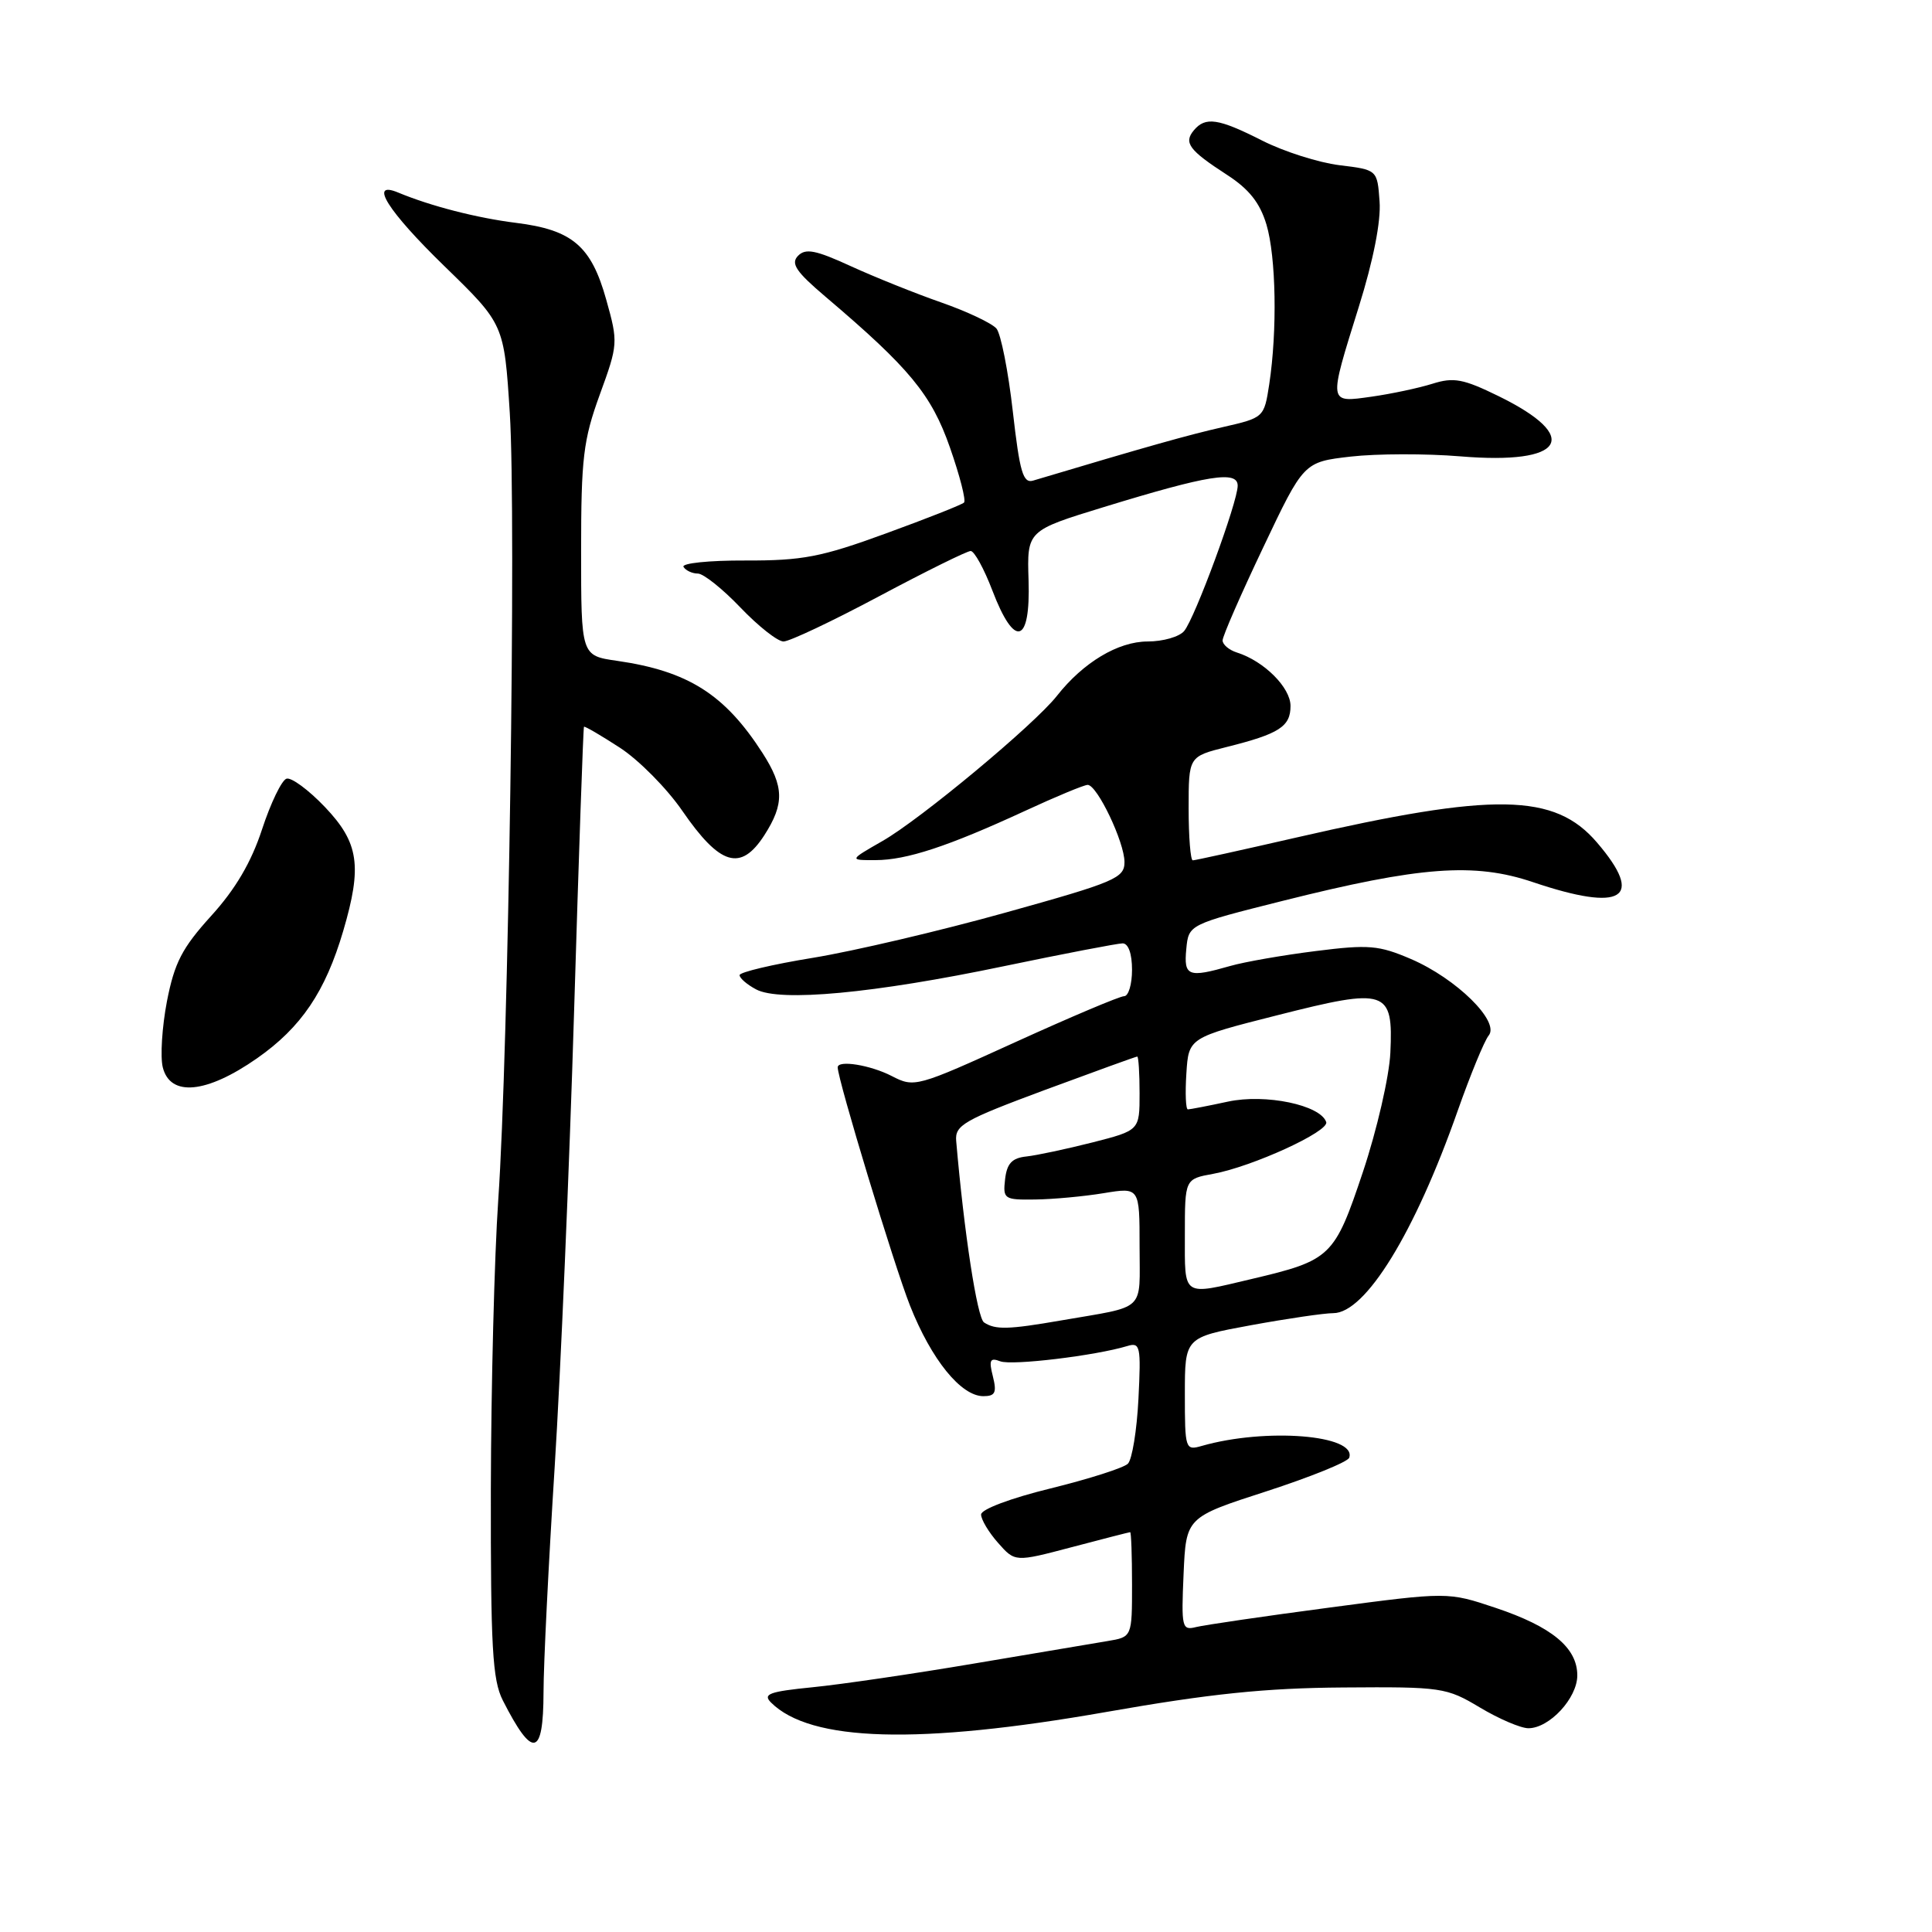 <?xml version="1.0" encoding="UTF-8" standalone="no"?>
<!DOCTYPE svg PUBLIC "-//W3C//DTD SVG 1.1//EN" "http://www.w3.org/Graphics/SVG/1.1/DTD/svg11.dtd" >
<svg xmlns="http://www.w3.org/2000/svg" xmlns:xlink="http://www.w3.org/1999/xlink" version="1.1" viewBox="0 0 256 256">
 <g >
 <path fill="currentColor"
d=" M 72.02 224.25 C 72.02 220.54 72.69 207.15 73.49 194.50 C 74.29 181.85 75.45 154.62 76.07 134.00 C 76.69 113.38 77.28 96.41 77.38 96.30 C 77.48 96.19 79.62 97.44 82.13 99.07 C 84.64 100.70 88.37 104.47 90.41 107.44 C 95.42 114.71 98.15 115.52 101.28 110.67 C 103.95 106.51 103.90 104.24 101.04 99.78 C 96.03 91.99 91.17 88.92 81.75 87.56 C 77.00 86.88 77.00 86.88 77.00 72.98 C 77.00 60.70 77.29 58.30 79.47 52.30 C 81.90 45.64 81.92 45.38 80.33 39.71 C 78.34 32.59 75.84 30.46 68.38 29.53 C 63.17 28.88 57.08 27.31 52.75 25.51 C 48.80 23.87 51.37 27.96 58.90 35.28 C 66.80 42.96 66.80 42.96 67.55 54.73 C 68.42 68.47 67.38 139.34 66.02 159.00 C 65.51 166.43 65.07 183.66 65.04 197.30 C 65.01 218.27 65.25 222.59 66.62 225.30 C 70.58 233.09 72.00 232.82 72.02 224.25 Z  M 146.56 226.85 C 160.32 224.43 167.64 223.67 178.00 223.60 C 191.03 223.50 191.66 223.60 196.09 226.25 C 198.61 227.76 201.51 229.00 202.52 229.00 C 205.31 229.00 209.00 225.01 209.00 222.00 C 209.00 218.33 205.62 215.54 198.18 213.05 C 191.85 210.93 191.85 210.93 176.18 213.01 C 167.55 214.15 159.60 215.32 158.50 215.59 C 156.61 216.07 156.52 215.67 156.83 208.57 C 157.16 201.05 157.16 201.05 167.80 197.61 C 173.65 195.71 178.60 193.71 178.78 193.15 C 179.79 190.13 167.72 189.17 159.25 191.59 C 157.06 192.22 157.00 192.04 157.00 184.72 C 157.00 177.21 157.00 177.21 165.75 175.60 C 170.56 174.72 175.47 174.00 176.66 174.00 C 180.93 174.00 187.47 163.36 193.16 147.16 C 194.84 142.40 196.68 137.92 197.26 137.21 C 198.77 135.36 192.98 129.67 186.97 127.08 C 182.70 125.25 181.37 125.13 174.34 126.02 C 170.02 126.56 164.91 127.45 163.00 128.00 C 157.45 129.59 156.84 129.36 157.19 125.75 C 157.50 122.50 157.50 122.50 170.00 119.36 C 188.16 114.80 195.36 114.26 203.13 116.89 C 215.02 120.90 217.98 119.07 211.62 111.65 C 206.01 105.08 198.03 104.95 171.76 110.98 C 164.52 112.64 158.36 114.00 158.05 114.00 C 157.75 114.00 157.50 110.91 157.50 107.12 C 157.50 100.25 157.50 100.25 162.50 98.99 C 169.51 97.24 171.00 96.28 171.00 93.54 C 171.00 91.10 167.50 87.61 163.92 86.47 C 162.86 86.14 162.00 85.41 162.00 84.86 C 162.00 84.30 164.42 78.76 167.38 72.54 C 172.75 61.22 172.75 61.22 178.98 60.50 C 182.40 60.11 188.94 60.09 193.51 60.47 C 207.34 61.62 209.67 57.92 198.55 52.48 C 193.89 50.20 192.62 49.96 189.80 50.85 C 187.98 51.42 184.36 52.19 181.75 52.56 C 175.97 53.37 176.00 53.62 180.05 40.65 C 181.97 34.52 183.00 29.31 182.80 26.69 C 182.50 22.50 182.50 22.50 177.49 21.89 C 174.73 21.55 170.14 20.09 167.27 18.64 C 161.43 15.68 159.72 15.42 158.18 17.28 C 156.82 18.92 157.56 19.91 162.56 23.15 C 165.50 25.05 166.94 26.86 167.81 29.75 C 169.09 34.04 169.26 43.81 168.18 50.92 C 167.50 55.33 167.48 55.35 162.00 56.60 C 157.39 57.65 152.13 59.13 136.90 63.68 C 135.56 64.08 135.12 62.59 134.20 54.49 C 133.60 49.18 132.62 44.25 132.04 43.54 C 131.45 42.84 128.16 41.28 124.73 40.08 C 121.31 38.89 115.91 36.72 112.74 35.27 C 108.08 33.13 106.74 32.87 105.74 33.90 C 104.75 34.92 105.47 36.00 109.41 39.34 C 120.53 48.78 123.42 52.28 125.87 59.29 C 127.18 63.03 128.02 66.31 127.74 66.59 C 127.47 66.87 122.80 68.71 117.37 70.69 C 108.81 73.82 106.34 74.29 98.76 74.27 C 93.96 74.25 90.27 74.63 90.57 75.12 C 90.87 75.60 91.73 76.00 92.47 76.00 C 93.21 76.00 95.75 78.03 98.11 80.50 C 100.47 82.97 103.04 85.00 103.82 85.00 C 104.61 85.00 110.31 82.30 116.50 79.00 C 122.69 75.70 128.14 73.01 128.62 73.01 C 129.11 73.02 130.40 75.38 131.50 78.26 C 134.44 85.96 136.56 85.36 136.29 76.90 C 136.08 70.31 136.08 70.31 146.29 67.18 C 160.16 62.93 164.00 62.32 164.00 64.36 C 164.00 66.52 158.34 81.89 156.91 83.61 C 156.27 84.38 154.10 85.00 152.07 85.00 C 148.16 85.00 143.54 87.77 140.05 92.20 C 137.07 96.00 121.96 108.57 116.93 111.44 C 112.50 113.98 112.50 113.98 116.00 113.97 C 120.12 113.97 125.64 112.15 135.86 107.43 C 139.94 105.54 143.66 104.00 144.12 104.00 C 145.38 104.00 149.00 111.59 149.00 114.23 C 149.00 116.35 147.76 116.88 133.25 120.92 C 124.59 123.34 113.11 126.03 107.75 126.91 C 102.39 127.78 98.00 128.82 98.00 129.21 C 98.00 129.61 98.98 130.46 100.19 131.10 C 103.34 132.79 115.78 131.63 133.00 128.03 C 140.97 126.37 148.06 125.01 148.75 125.00 C 149.51 125.00 150.00 126.36 150.00 128.50 C 150.00 130.43 149.53 132.00 148.95 132.00 C 148.38 132.00 141.90 134.74 134.56 138.08 C 121.45 144.05 121.16 144.13 118.16 142.58 C 115.33 141.12 111.00 140.42 111.00 141.43 C 111.00 143.05 118.49 167.72 120.58 173.00 C 123.42 180.17 127.34 185.00 130.30 185.00 C 131.87 185.00 132.10 184.53 131.56 182.37 C 131.01 180.21 131.19 179.86 132.54 180.38 C 134.08 180.97 145.17 179.63 149.36 178.36 C 151.09 177.83 151.20 178.35 150.85 185.36 C 150.64 189.53 150.01 193.39 149.45 193.95 C 148.90 194.50 144.29 195.97 139.22 197.22 C 133.94 198.51 130.00 199.99 130.00 200.68 C 130.00 201.35 131.01 203.04 132.25 204.44 C 134.50 206.99 134.50 206.99 142.00 205.01 C 146.12 203.92 149.61 203.03 149.75 203.02 C 149.89 203.01 150.00 206.13 150.00 209.95 C 150.00 216.91 150.00 216.91 146.75 217.45 C 144.96 217.75 136.97 219.09 129.00 220.44 C 121.03 221.79 111.42 223.20 107.66 223.57 C 101.94 224.14 101.04 224.47 102.16 225.59 C 107.38 230.81 121.72 231.21 146.56 226.85 Z  M 34.06 140.23 C 39.91 136.14 43.11 131.41 45.48 123.35 C 48.01 114.75 47.56 111.67 43.06 106.94 C 40.89 104.66 38.59 102.97 37.96 103.18 C 37.32 103.39 35.86 106.42 34.72 109.90 C 33.29 114.26 31.20 117.82 27.98 121.36 C 24.12 125.62 23.12 127.56 22.12 132.68 C 21.47 136.08 21.22 140.02 21.57 141.43 C 22.56 145.37 27.36 144.91 34.06 140.23 Z  M 130.39 175.23 C 129.48 174.64 127.74 163.28 126.70 151.18 C 126.52 149.10 127.68 148.43 138.44 144.43 C 145.01 142.00 150.52 140.00 150.69 140.00 C 150.86 140.00 151.00 142.20 151.00 144.89 C 151.00 149.78 151.00 149.78 144.75 151.38 C 141.31 152.25 137.38 153.09 136.00 153.24 C 134.10 153.44 133.42 154.16 133.18 156.25 C 132.88 158.88 133.05 159.00 137.18 158.94 C 139.56 158.91 143.64 158.53 146.25 158.10 C 151.00 157.32 151.00 157.32 151.00 165.14 C 151.00 173.96 152.02 172.99 140.57 174.97 C 133.59 176.18 131.89 176.22 130.39 175.23 Z  M 157.00 163.61 C 157.00 156.22 157.00 156.22 160.75 155.54 C 165.94 154.59 176.14 149.92 175.73 148.68 C 174.97 146.42 167.69 144.90 162.71 145.97 C 160.07 146.54 157.67 147.00 157.40 147.00 C 157.12 147.00 157.03 144.86 157.20 142.25 C 157.50 137.50 157.50 137.50 169.27 134.52 C 183.76 130.84 184.62 131.13 184.23 139.50 C 184.08 142.65 182.45 149.73 180.60 155.27 C 176.82 166.57 176.38 166.99 165.82 169.48 C 156.55 171.67 157.00 171.97 157.00 163.61 Z "/>
</g>
</svg>